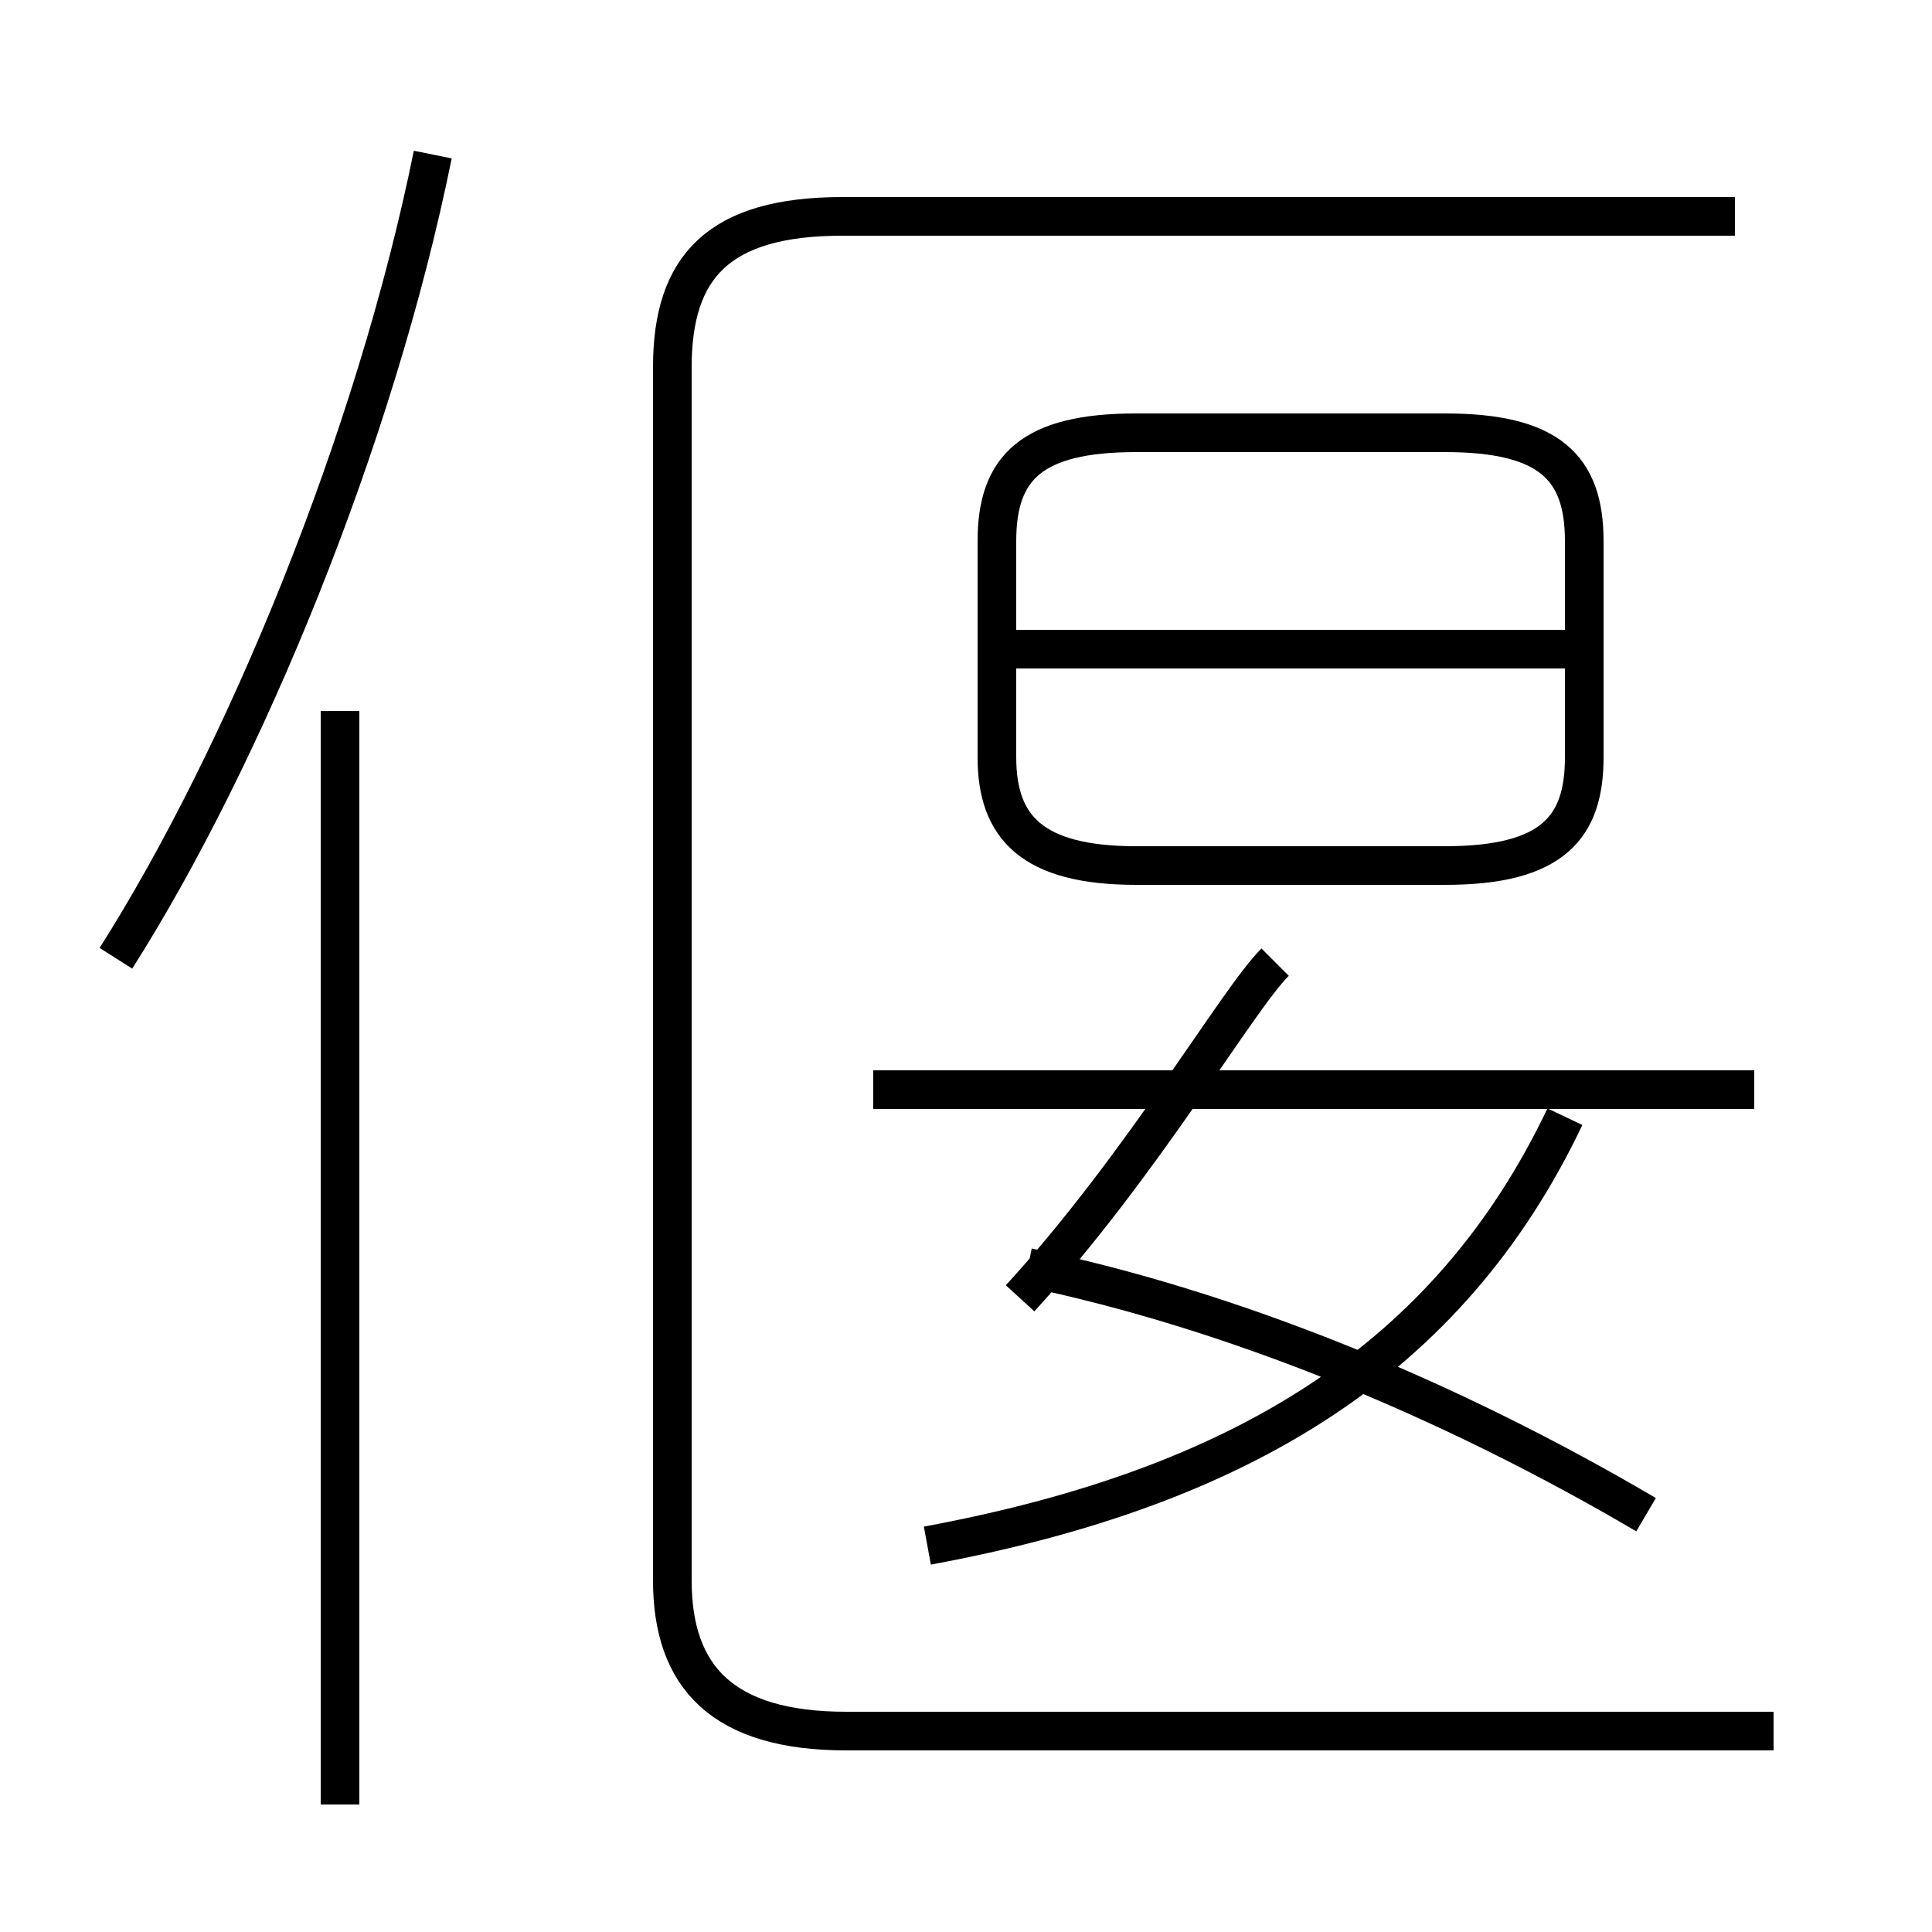 <?xml version='1.0' encoding='utf8'?>
<svg viewBox="0.0 -6.0 50.0 50.0" version="1.1" xmlns="http://www.w3.org/2000/svg">
<rect x="0.0" y="-6.0" width="50.0" height="50.0" fill="#808080" stroke="none"/>
<rect x="-1000" y="-1000" width="2000" height="2000" stroke="white" fill="white"/>
<g style="fill:white;stroke:#000000;  stroke-width:1">
<path d="M 45.9 0.8 L 21.9 0.8 C 18.7 0.8 17.4 -0.6 17.4 -3.1 L 17.4 -34.5 C 17.4 -37.1 18.6 -38.4 21.8 -38.4 L 44.9 -38.4 M 8.8 2.7 L 8.8 -25.6 M 3.0 -19.2 C 6.3 -24.4 9.7 -32.6 11.2 -40.0 M 24.0 -4.0 C 32.1 -5.5 37.5 -8.8 40.5 -15.1 M 26.4 -10.4 C 29.6 -13.9 32.0 -18.1 33.0 -19.1 M 42.6 -4.8 C 37.5 -7.8 31.9 -10.1 26.6 -11.2 M 45.4 -15.8 L 22.6 -15.8 M 29.4 -21.6 L 37.4 -21.6 C 40.2 -21.6 41.0 -22.6 41.0 -24.4 L 41.0 -30.0 C 41.0 -31.9 40.1 -32.8 37.4 -32.8 L 29.4 -32.8 C 26.7 -32.8 25.8 -31.9 25.8 -30.0 L 25.8 -24.4 C 25.8 -22.6 26.7 -21.6 29.4 -21.6 Z M 40.9 -27.2 L 26.1 -27.2" transform="translate(0.0, 38.0)" />
</g>
</svg>
